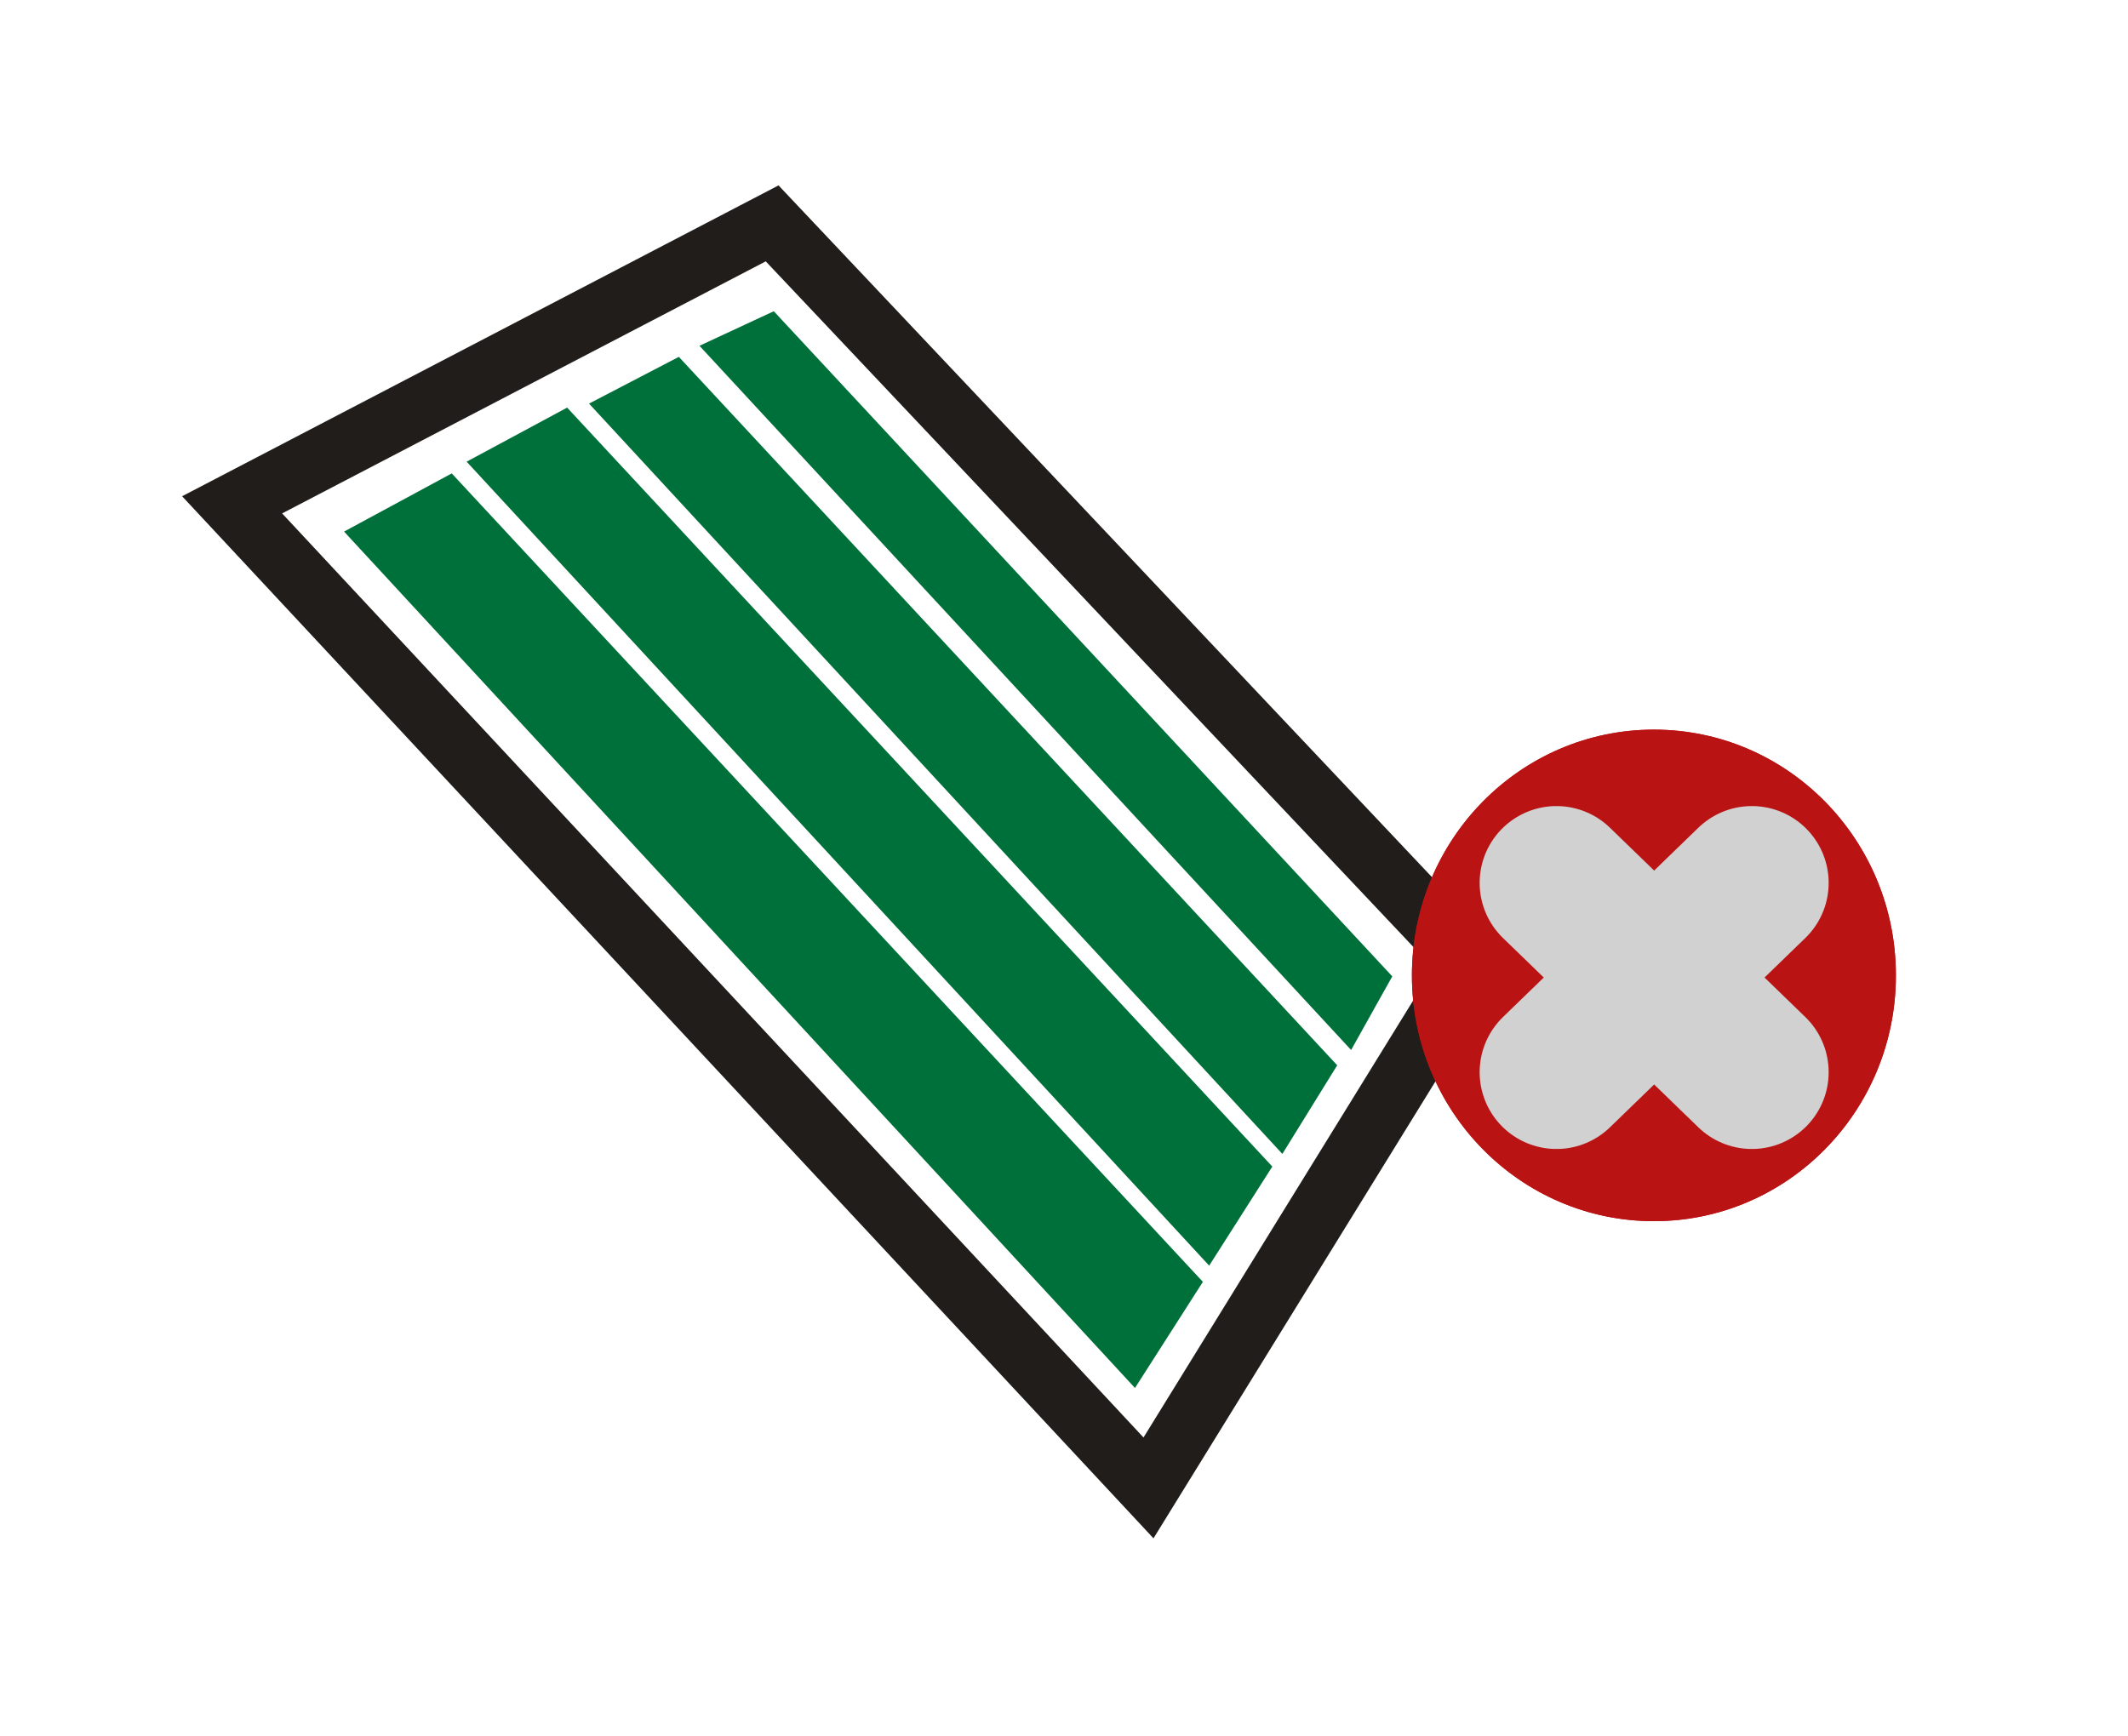 <svg xmlns="http://www.w3.org/2000/svg" xmlns:xlink="http://www.w3.org/1999/xlink" width="277" height="226" viewBox="0 0 277 226">
  <defs>
    <clipPath id="clip-keinsolar">
      <rect width="277" height="226"/>
    </clipPath>
  </defs>
  <g id="keinsolar" clip-path="url(#clip-keinsolar)">
    <g id="Gruppe_1590" data-name="Gruppe 1590">
      <g id="Gruppe_1589" data-name="Gruppe 1589" transform="translate(33.633 57.953)">
        <path id="Pfad_404" data-name="Pfad 404" d="M13554.156-4392.224l70.295-36.645,91.072,96.437-42.082,68.208Z" transform="translate(-13557.575 4400)" fill="none" stroke="#201d1a" stroke-width="8"/>
        <g id="Gruppe_1515" data-name="Gruppe 1515" transform="translate(102.743 37.278)">
          <g id="Ellipse_23" data-name="Ellipse 23" transform="translate(47.412 -0.231)" fill="#ba1313" stroke="#ba1313" stroke-width="5">
            <ellipse cx="31.5" cy="32" rx="31.5" ry="32" stroke="none"/>
            <ellipse cx="31.5" cy="32" rx="29" ry="29.5" fill="none"/>
          </g>
        </g>
        <g id="Gruppe_1482" data-name="Gruppe 1482" transform="translate(168.971 56.999)">
          <line id="Linie_57" data-name="Linie 57" x2="25.431" y2="24.649" fill="none" stroke="#d1d1d1" stroke-linecap="round" stroke-width="20"/>
          <line id="Linie_58" data-name="Linie 58" y1="24.649" x2="25.431" fill="none" stroke="#d1d1d1" stroke-linecap="round" stroke-width="20"/>
        </g>
        <path id="Pfad_405" data-name="Pfad 405" d="M4.019,0,147.684.279l4.08,15.889L0,15.415Z" transform="translate(22.428 0.747) rotate(47)" fill="#00703a"/>
        <path id="Pfad_406" data-name="Pfad 406" d="M3.773,0,138.646.26l3.831,14.81L0,14.368Z" transform="translate(37.616 -7.641) rotate(47)" fill="#00703a"/>
        <path id="Pfad_407" data-name="Pfad 407" d="M3.522,0,129.428.23,133,13.324,0,12.7Z" transform="translate(52.329 -14.065) rotate(47)" fill="#00703a"/>
        <path id="Pfad_408" data-name="Pfad 408" d="M3.308,0,121.551.183l3.358,10.458L0,10.145Z" transform="translate(64.835 -19.85) rotate(47)" fill="#00703a"/>
      </g>
    </g>
  </g>
</svg>

